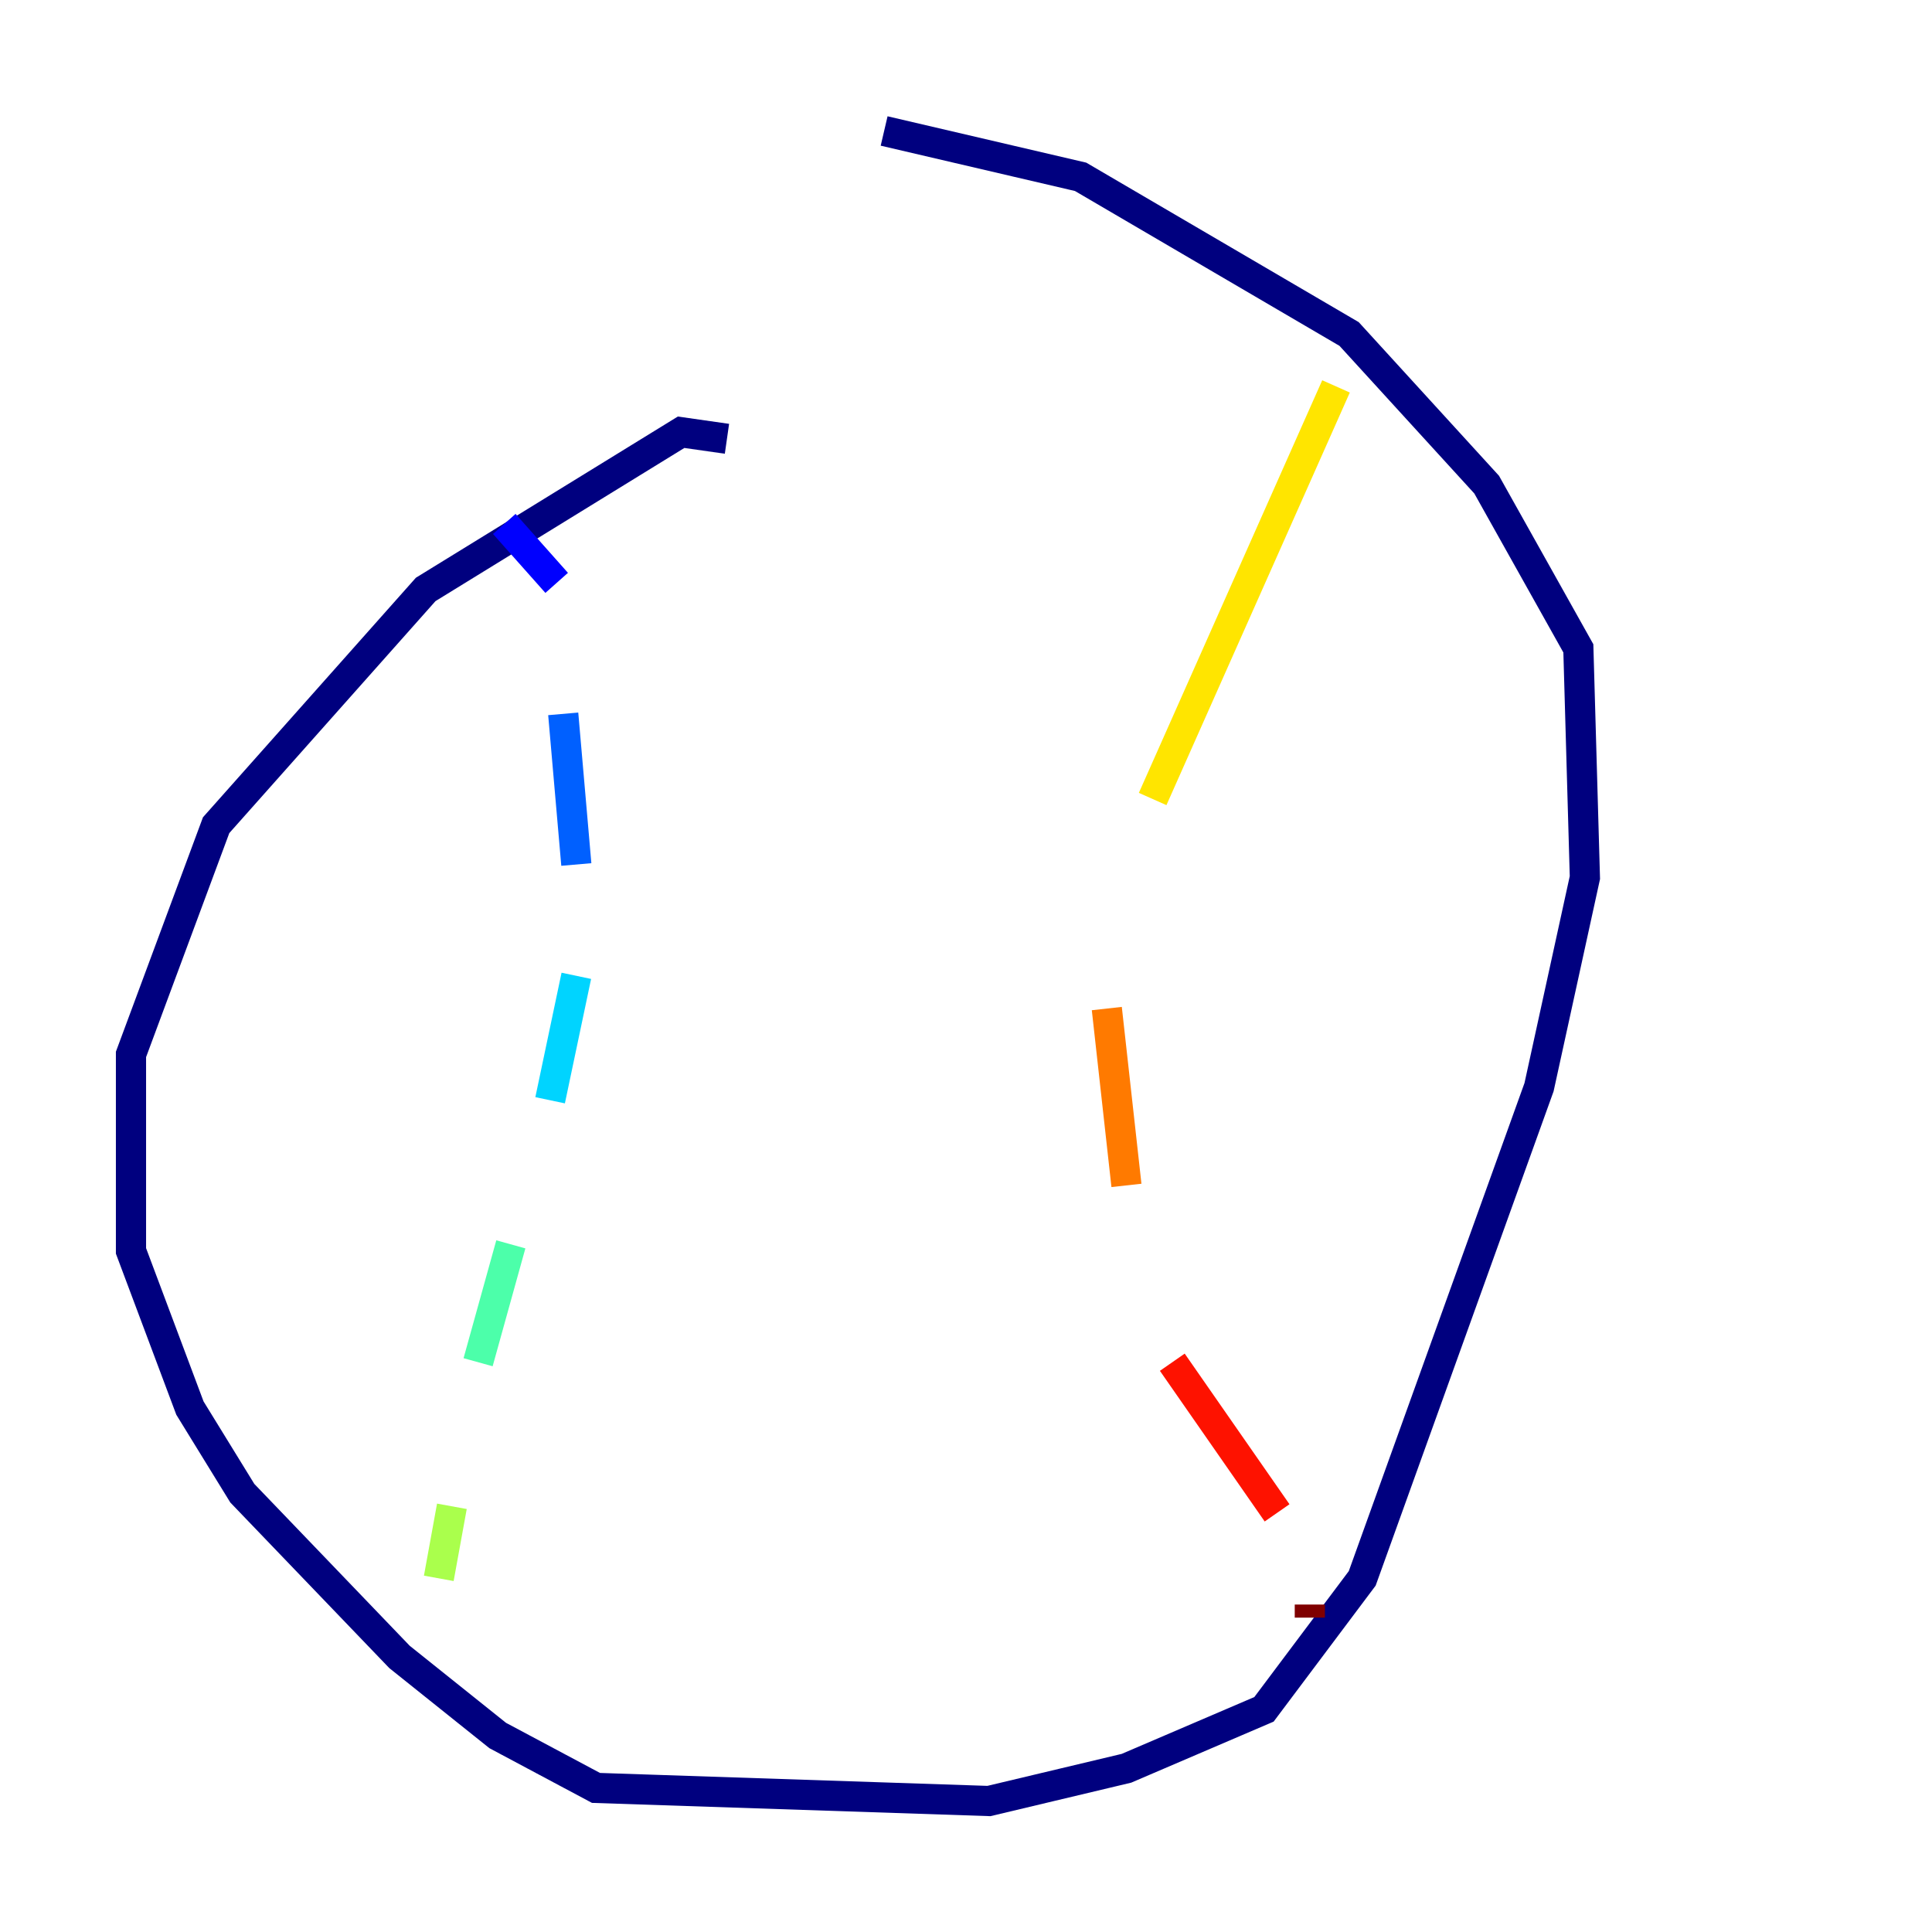 <?xml version="1.0" encoding="utf-8" ?>
<svg baseProfile="tiny" height="128" version="1.2" viewBox="0,0,128,128" width="128" xmlns="http://www.w3.org/2000/svg" xmlns:ev="http://www.w3.org/2001/xml-events" xmlns:xlink="http://www.w3.org/1999/xlink"><defs /><polyline fill="none" points="48.163,29.071 45.125,28.637 28.203,39.051 14.319,54.671 8.678,69.858 8.678,82.875 12.583,93.288 16.054,98.929 26.468,109.776 32.976,114.983 39.485,118.454 65.519,119.322 74.63,117.153 83.742,113.248 90.251,104.57 101.966,72.027 105.003,58.142 104.57,42.956 98.495,32.108 89.383,22.129 71.593,11.715 58.576,8.678" stroke="#00007f" stroke-width="2" /><polyline fill="none" points="33.41,34.712 36.881,38.617" stroke="#0000fe" stroke-width="2" /><polyline fill="none" points="37.315,47.295 38.183,57.275" stroke="#0060ff" stroke-width="2" /><polyline fill="none" points="38.183,64.651 36.447,72.895" stroke="#00d4ff" stroke-width="2" /><polyline fill="none" points="33.844,82.441 31.675,90.251" stroke="#4cffaa" stroke-width="2" /><polyline fill="none" points="29.939,99.797 29.071,104.57" stroke="#aaff4c" stroke-width="2" /><polyline fill="none" points="88.515,25.6 76.366,52.936" stroke="#ffe500" stroke-width="2" /><polyline fill="none" points="73.329,66.82 74.63,78.536" stroke="#ff7a00" stroke-width="2" /><polyline fill="none" points="77.668,90.251 84.61,100.231" stroke="#fe1200" stroke-width="2" /><polyline fill="none" points="86.78,107.173 86.78,106.305" stroke="#7f0000" stroke-width="2" /></svg>